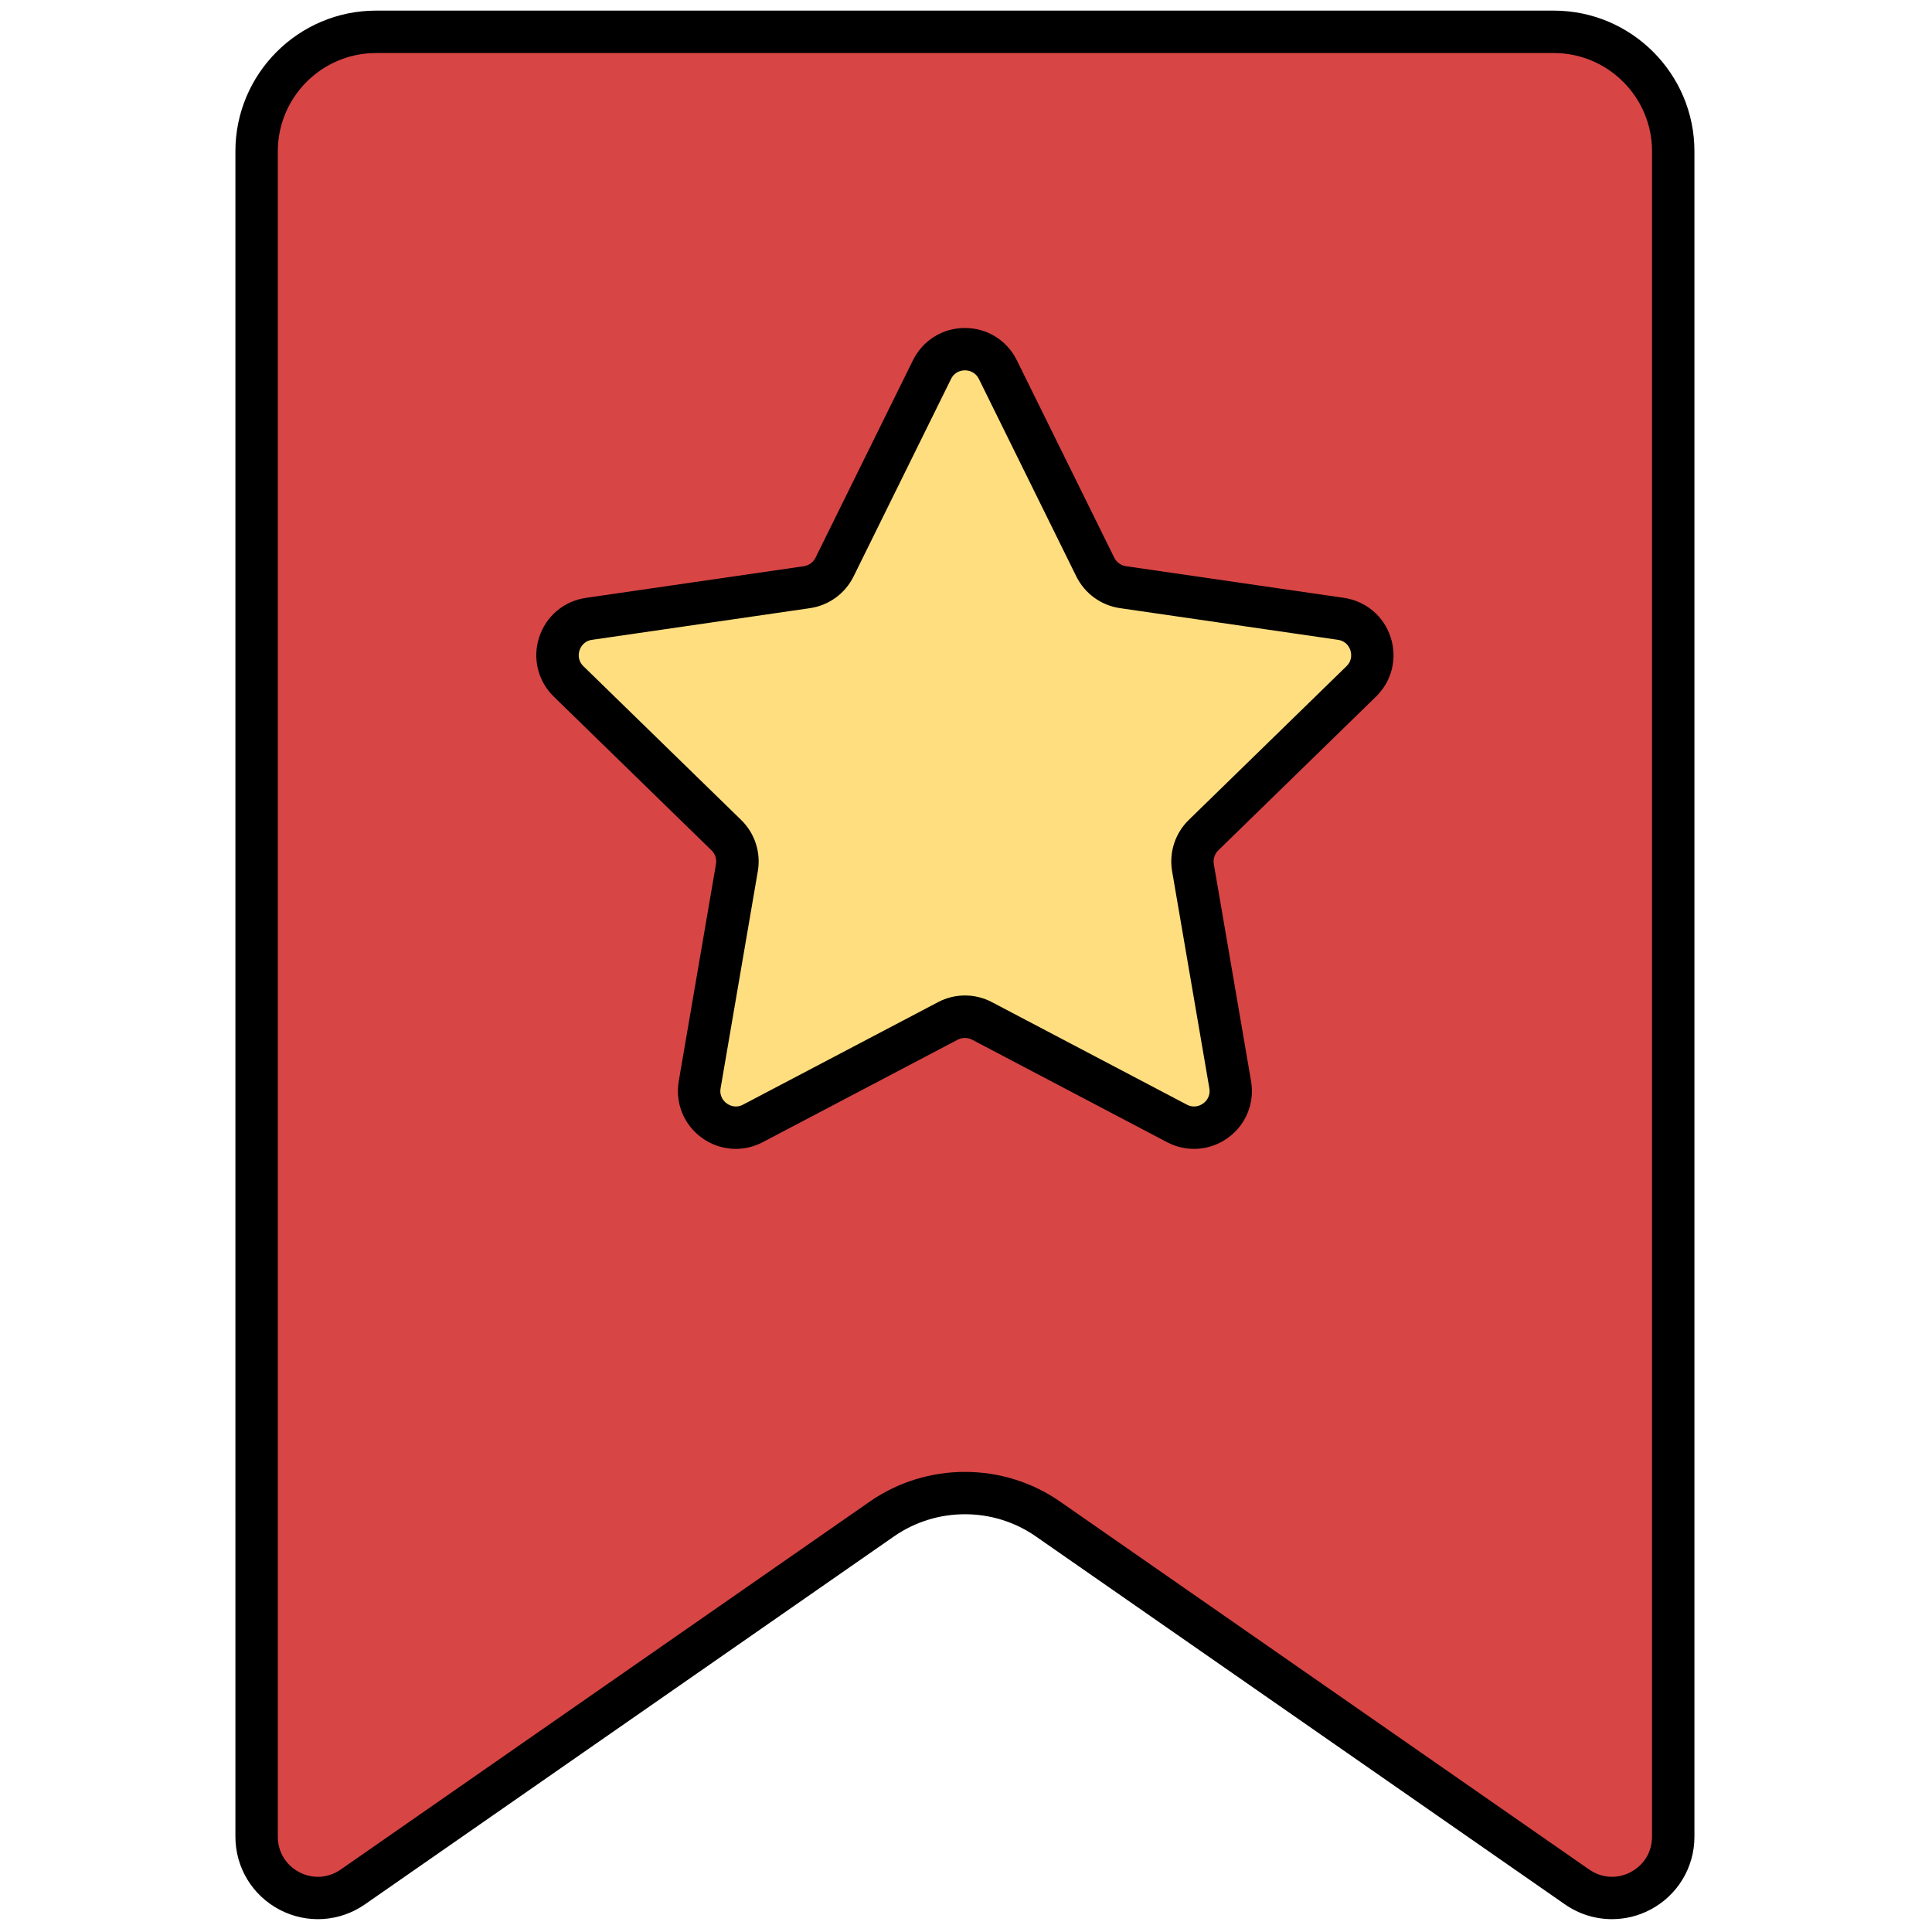 <svg xmlns="http://www.w3.org/2000/svg" xmlns:xlink="http://www.w3.org/1999/xlink" version="1.1" width="256" height="256" viewBox="0 0 256 256" xml:space="preserve">

<defs>
</defs>
<g style="stroke: none; stroke-width: 0; stroke-dasharray: none; stroke-linecap: butt; stroke-linejoin: miter; stroke-miterlimit: 10; fill: none; fill-rule: nonzero; opacity: 1;" transform="translate(1.407 1.407) scale(2.81 2.81)" >
	<path d="M 73.865 88.478 L 48.914 71.127 c -2.353 -1.636 -5.476 -1.636 -7.829 0 L 16.135 88.478 c -1.914 1.331 -4.535 -0.039 -4.535 -2.37 V 6.632 C 11.6 3.521 14.121 1 17.232 1 h 55.537 c 3.11 0 5.632 2.521 5.632 5.632 v 79.477 C 78.4 88.44 75.779 89.809 73.865 88.478 z" style="stroke: none; stroke-width: 1; stroke-dasharray: none; stroke-linecap: butt; stroke-linejoin: miter; stroke-miterlimit: 10; fill: rgb(216,69,69); fill-rule: nonzero; opacity: 1;" transform=" matrix(1 0 0 1 0 0) " stroke-linecap="round" />
	<path d="M 46.552 16.928 l 4.596 9.313 c 0.252 0.511 0.739 0.865 1.303 0.947 l 10.277 1.493 c 1.419 0.206 1.986 1.95 0.959 2.952 l -7.437 7.249 c -0.408 0.398 -0.594 0.97 -0.498 1.532 l 1.756 10.236 c 0.242 1.414 -1.241 2.492 -2.511 1.824 l -9.192 -4.833 c -0.504 -0.265 -1.106 -0.265 -1.61 0 l -9.192 4.833 c -1.269 0.667 -2.753 -0.411 -2.511 -1.824 l 1.756 -10.236 c 0.096 -0.561 -0.09 -1.134 -0.498 -1.532 l -7.437 -7.249 c -1.027 -1.001 -0.46 -2.745 0.959 -2.952 l 10.277 -1.493 c 0.564 -0.082 1.051 -0.436 1.303 -0.947 l 4.596 -9.313 C 44.083 15.642 45.917 15.642 46.552 16.928 z" style="stroke: none; stroke-width: 1; stroke-dasharray: none; stroke-linecap: butt; stroke-linejoin: miter; stroke-miterlimit: 10; fill: rgb(255,222,128); fill-rule: nonzero; opacity: 1;" transform=" matrix(1 0 0 1 0 0) " stroke-linecap="round" />
	<path d="M 75.512 89.997 c -0.778 0 -1.552 -0.234 -2.218 -0.697 l 0 0 L 48.343 71.948 c -1.998 -1.393 -4.687 -1.393 -6.687 0 L 16.706 89.3 c -1.192 0.829 -2.733 0.927 -4.019 0.253 c -1.287 -0.672 -2.087 -1.992 -2.087 -3.444 V 6.632 C 10.6 2.975 13.575 0 17.231 0 h 55.537 C 76.426 0 79.4 2.975 79.4 6.632 v 79.477 c 0 1.452 -0.8 2.772 -2.087 3.444 C 76.745 89.851 76.127 89.997 75.512 89.997 z M 74.437 87.657 c 0.588 0.408 1.316 0.456 1.951 0.123 c 0.634 -0.331 1.013 -0.956 1.013 -1.672 V 6.632 C 77.4 4.078 75.322 2 72.769 2 H 17.231 C 14.677 2 12.6 4.078 12.6 6.632 v 79.477 c 0 0.716 0.379 1.341 1.013 1.672 c 0.633 0.333 1.363 0.285 1.951 -0.123 l 24.951 -17.352 c 2.683 -1.866 6.287 -1.866 8.971 0 L 74.437 87.657 z" style="stroke: none; stroke-width: 1; stroke-dasharray: none; stroke-linecap: butt; stroke-linejoin: miter; stroke-miterlimit: 10; fill: rgb(0,0,0); fill-rule: nonzero; opacity: 1;" transform=" matrix(1 0 0 1 0 0) " stroke-linecap="round" />
	<path d="M 34.194 53.675 c -0.563 0 -1.124 -0.177 -1.602 -0.524 c -0.847 -0.615 -1.263 -1.639 -1.086 -2.671 l 1.755 -10.235 c 0.041 -0.237 -0.038 -0.479 -0.21 -0.647 l -7.437 -7.249 c -0.75 -0.73 -1.014 -1.803 -0.691 -2.798 c 0.323 -0.996 1.168 -1.708 2.204 -1.859 l 10.278 -1.493 c 0.237 -0.035 0.443 -0.184 0.549 -0.399 l 4.596 -9.313 c 0.464 -0.939 1.402 -1.522 2.449 -1.522 s 1.985 0.583 2.448 1.521 v 0 l 4.596 9.313 c 0.106 0.215 0.313 0.365 0.551 0.399 l 10.277 1.493 c 1.036 0.151 1.881 0.863 2.204 1.858 s 0.059 2.068 -0.69 2.799 l -7.438 7.25 c -0.172 0.167 -0.251 0.409 -0.21 0.646 l 1.756 10.236 c 0.177 1.032 -0.239 2.056 -1.087 2.671 c -0.848 0.616 -1.949 0.693 -2.876 0.207 l -9.191 -4.832 c -0.213 -0.11 -0.466 -0.111 -0.679 0 l -9.193 4.832 C 35.064 53.57 34.628 53.675 34.194 53.675 z M 45 16.963 c -0.137 0 -0.474 0.04 -0.655 0.407 l -4.596 9.313 c -0.398 0.806 -1.166 1.364 -2.056 1.494 L 27.416 29.67 c -0.405 0.059 -0.547 0.368 -0.589 0.498 c -0.042 0.129 -0.109 0.462 0.185 0.748 l 7.437 7.249 c 0.644 0.628 0.938 1.532 0.785 2.417 l -1.755 10.235 c -0.07 0.404 0.18 0.635 0.291 0.715 c 0.109 0.08 0.406 0.247 0.769 0.056 l 9.193 -4.832 c 0.796 -0.421 1.747 -0.419 2.542 0 l 9.19 4.832 c 0.363 0.19 0.66 0.024 0.771 -0.056 s 0.36 -0.311 0.291 -0.715 l -1.756 -10.235 c -0.152 -0.885 0.141 -1.788 0.784 -2.417 l 7.438 -7.25 c 0.293 -0.286 0.227 -0.619 0.185 -0.749 s -0.184 -0.438 -0.59 -0.497 l -10.276 -1.493 c -0.889 -0.129 -1.657 -0.687 -2.057 -1.493 l -4.596 -9.314 l 0 0 C 45.474 17.003 45.137 16.963 45 16.963 z" style="stroke: none; stroke-width: 1; stroke-dasharray: none; stroke-linecap: butt; stroke-linejoin: miter; stroke-miterlimit: 10; fill: rgb(0,0,0); fill-rule: nonzero; opacity: 1;" transform=" matrix(1 0 0 1 0 0) " stroke-linecap="round" />
</g>
</svg>